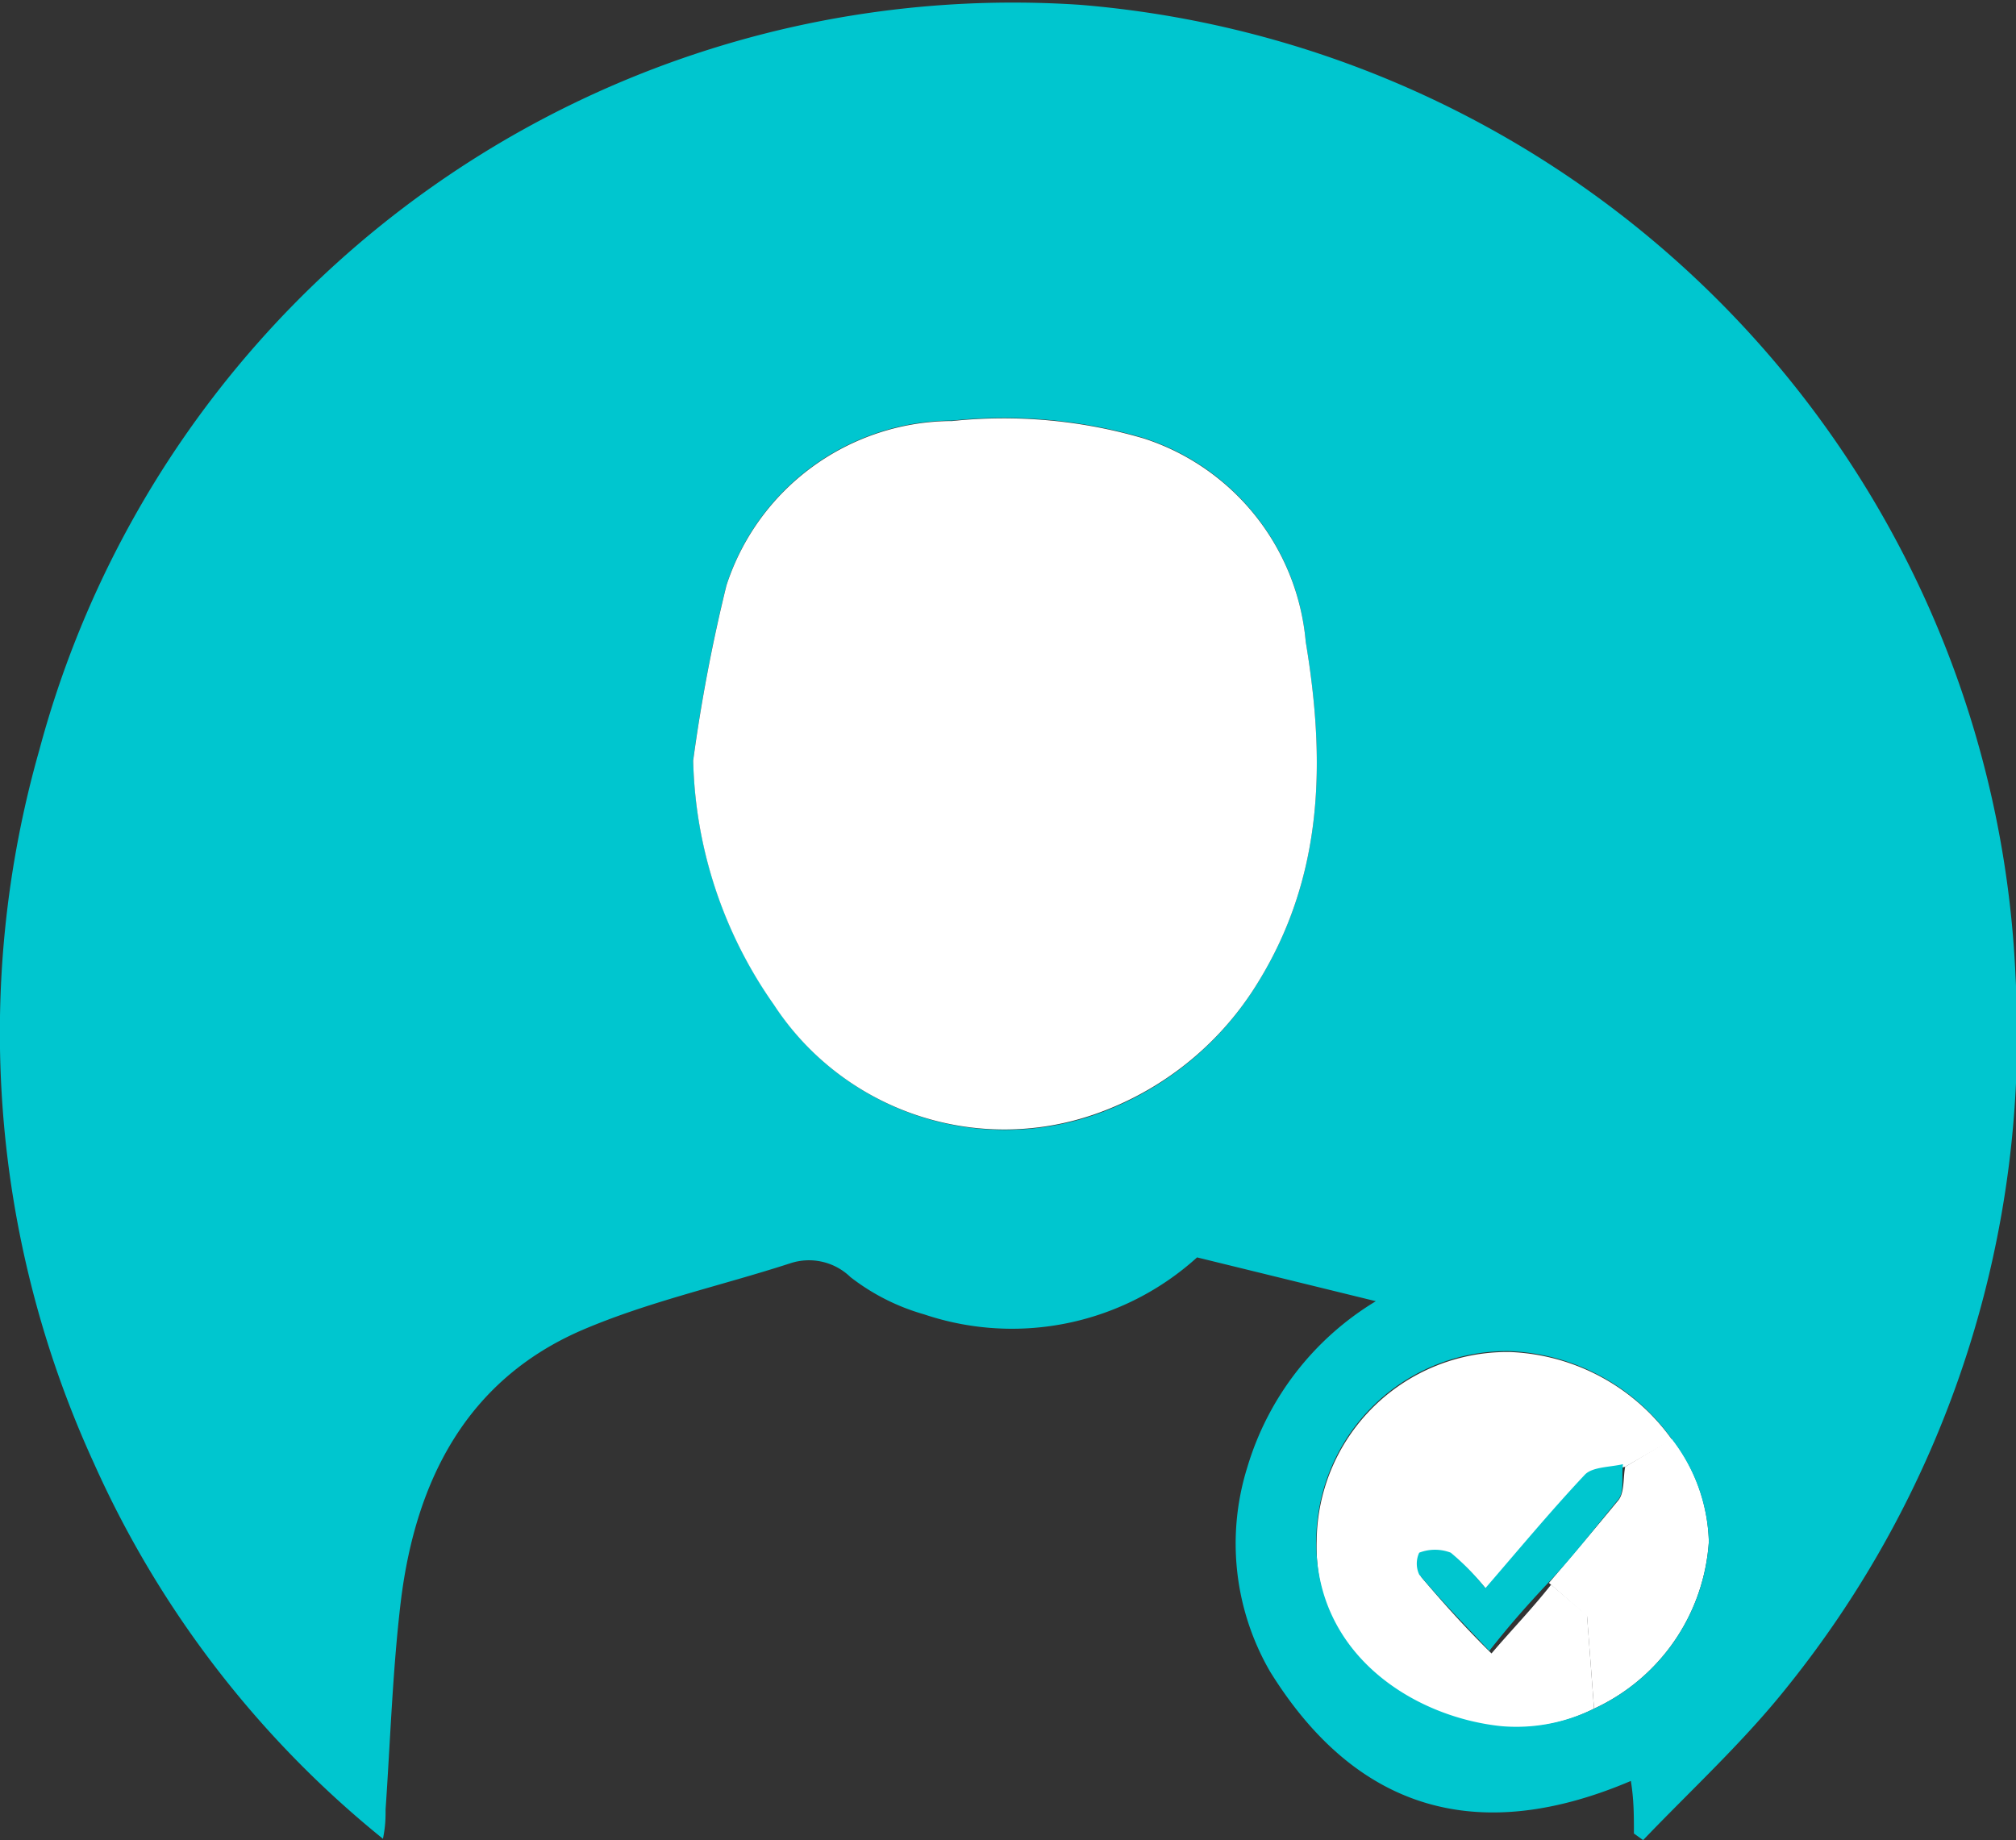 <svg id="Layer_1" data-name="Layer 1" xmlns="http://www.w3.org/2000/svg" viewBox="0 0 46.01 42"><rect x="0" y="0" width="46.01" height="42" fill="#333333" stroke="none"/><defs><style>.cls-1{fill:#fff;}.cls-2{fill:#00c6cf;}</style></defs><path class="cls-1" d="M40.16,35.84A4,4,0,0,1,41,38.19,4.52,4.52,0,0,1,38.38,42l-.16-2.11-.87-.76c.53-.62,1.06-1.25,1.58-1.88.15-.18.11-.51.16-.77Z" transform="translate(-2 -3)"/><path class="cls-1" d="M38.22,39.87,38.38,42a4,4,0,0,1-2.11.42c-2-.2-4.31-1.61-4.22-4.27a4.35,4.35,0,0,1,4.42-4.29,4.77,4.77,0,0,1,3.69,2l-1.07.62c-.3.07-.7.06-.87.24-.78.83-1.51,1.71-2.27,2.59a5.54,5.54,0,0,0-.79-.81,1,1,0,0,0-.72,0,.59.59,0,0,0,0,.5c.5.59,1,1.15,1.6,1.74.45-.53.91-1,1.36-1.57Z" transform="translate(-2 -3)"/><path class="cls-2" d="M38.93,37.23c-.52.63-1,1.26-1.58,1.88s-.91,1-1.36,1.57c-.56-.59-1.1-1.15-1.6-1.74a.59.59,0,0,1,0-.5,1,1,0,0,1,.72,0,5.54,5.54,0,0,1,.79.81c.76-.88,1.49-1.76,2.27-2.59.17-.18.57-.17.87-.24C39,36.72,39.08,37.05,38.93,37.23Z" transform="translate(-2 -3)"/><path class="cls-2" d="M38.38,42A4.52,4.52,0,0,0,41,38.19a4,4,0,0,0-.85-2.35,4.77,4.77,0,0,0-3.69-2,4.35,4.35,0,0,0-4.42,4.29C32,40.79,34.3,42.2,36.27,42.4A4,4,0,0,0,38.38,42ZM11.15,39.53c-.19,1.58-.24,3.18-.35,4.77,0,.19,0,.37-.06.67a23.17,23.17,0,0,1-6.6-8.58A23.57,23.57,0,0,1,2.9,20.11a23,23,0,0,1,23.75-17A23.27,23.27,0,0,1,48,25.3a23.76,23.76,0,0,1-5.2,16.19c-1,1.26-2.19,2.35-3.3,3.51l-.21-.15c0-.39,0-.78-.07-1.2-3.43,1.46-6.23.73-8.23-2.49a5.83,5.83,0,0,1-.52-4.68A6.64,6.64,0,0,1,33.4,32.7l-4.08-1A6.29,6.29,0,0,1,23.09,33a4.94,4.94,0,0,1-1.68-.85,1.36,1.36,0,0,0-1.36-.32c-1.6.52-3.26.88-4.79,1.54C12.65,34.51,11.49,36.79,11.15,39.53ZM30.7,25.44c1.52-2.45,1.55-5.09,1.1-7.79A5.37,5.37,0,0,0,28.11,13a11.34,11.34,0,0,0-4.38-.4,5.43,5.43,0,0,0-5.15,3.75,38.32,38.32,0,0,0-.76,4,10.07,10.07,0,0,0,1.84,5.57A6.28,6.28,0,0,0,27,28.44,7.09,7.09,0,0,0,30.7,25.44Z" transform="translate(-2 -3)"/><path class="cls-1" d="M31.8,17.65c.45,2.7.42,5.34-1.1,7.79a7.09,7.09,0,0,1-3.74,3,6.28,6.28,0,0,1-7.3-2.51,10.07,10.07,0,0,1-1.84-5.57,38.32,38.32,0,0,1,.76-4,5.43,5.43,0,0,1,5.15-3.75,11.34,11.34,0,0,1,4.38.4A5.37,5.37,0,0,1,31.8,17.65Z" transform="translate(-2 -3)"/></svg>